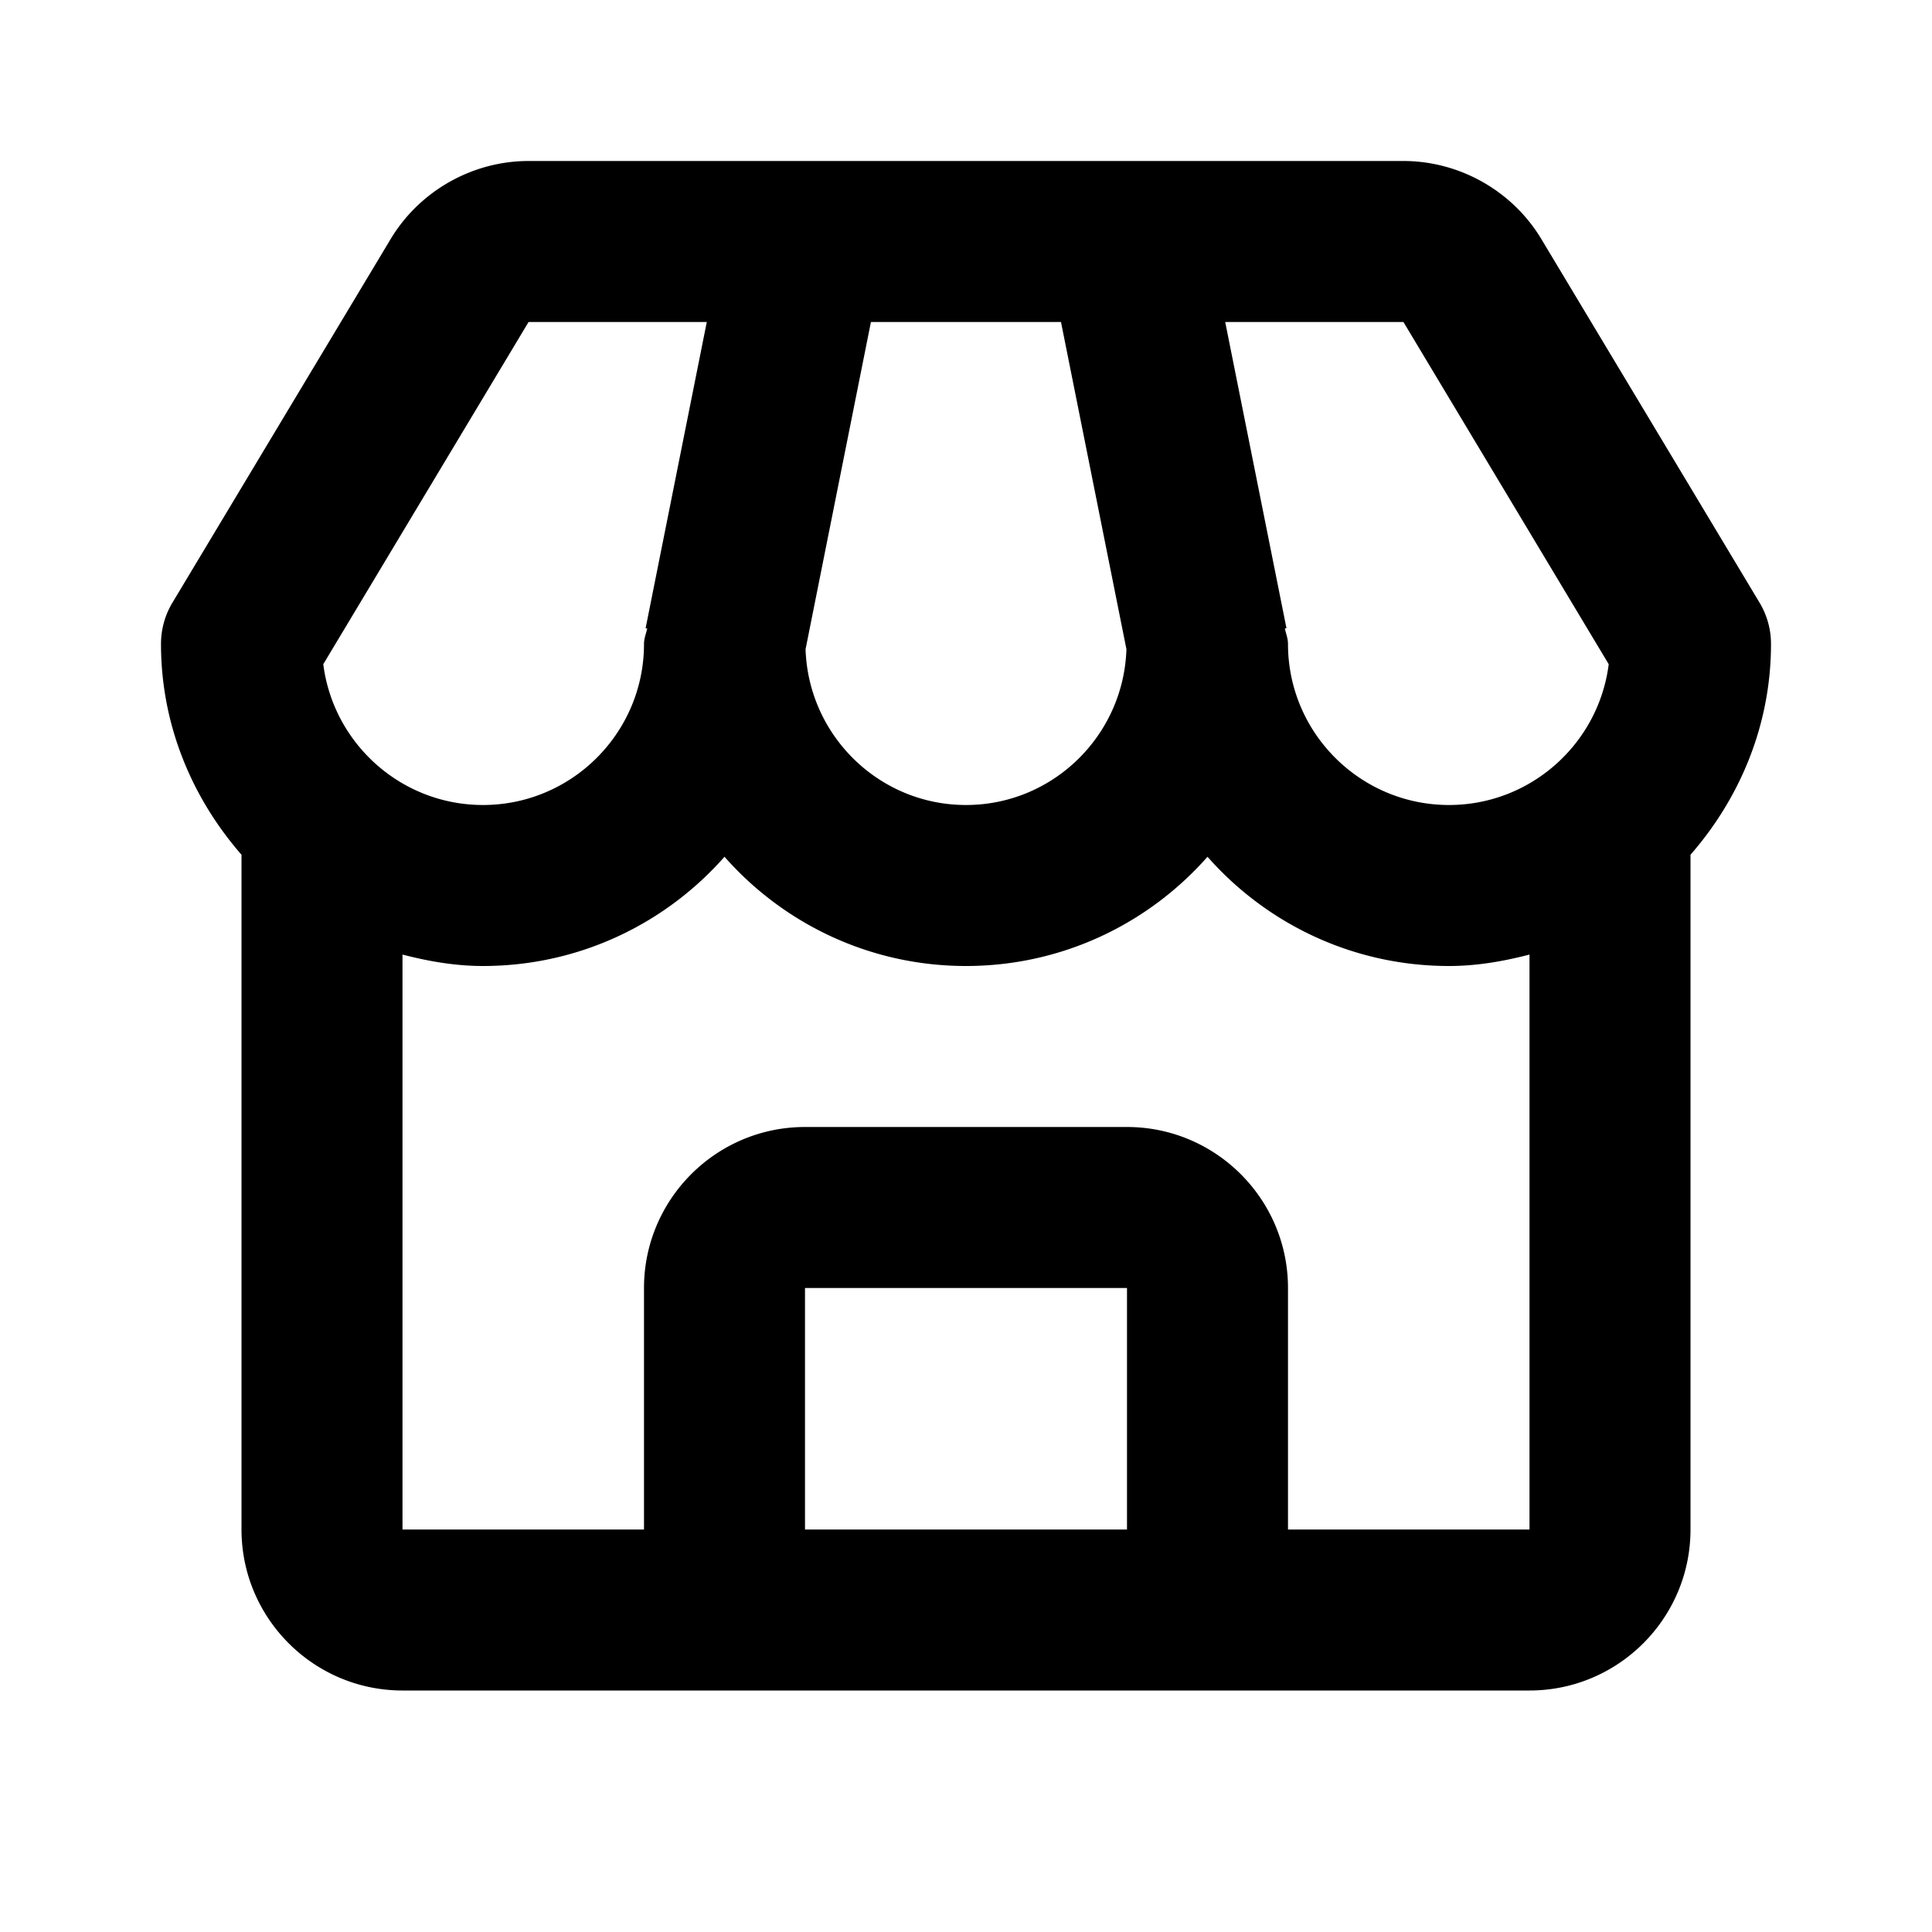 <svg width="1000" height="1000" fill="none" xmlns="http://www.w3.org/2000/svg"><path d="M797.833 123.792c-14.958-24.959-42.333-40.459-71.417-40.459H273.583c-29.083 0-56.458 15.5-71.417 40.459L89.291 311.875a41.444 41.444 0 0 0 -5.958 21.458c0 41.917 16.083 79.75 41.667 109.084v349.25C125 837.625 162.375 875 208.333 875H791.666C837.625 875 875 837.625 875 791.667v-349.25c25.583-29.334 41.666-67.167 41.666-109.084a41.44 41.44 0 0 0 -5.958-21.458L797.833 123.792zm34.833 220c-5.166 41-40.25 72.875-82.666 72.875-45.959 0-83.334-37.375-83.334-83.334 0-2.833-1.041-5.333-1.625-8l.834-.166-31.709-158.5h92.25l106.25 177.125zM450.791 166.667h98.375l33.875 169.375C581.583 380.708 545 416.667 500 416.667s-81.584-35.959-83.042-80.625l33.833-169.375zm-177.208 0h92.25l-31.667 158.5.834.166c-.625 2.667-1.667 5.167-1.667 8 0 45.959-37.375 83.334-83.333 83.334-42.417 0-77.5-31.875-82.667-72.875l106.25-177.125zm143.083 625v-125h166.667v125H416.666zm250 0v-125c0-45.959-37.375-83.334-83.333-83.334H416.666c-45.958 0-83.333 37.375-83.333 83.334v125h-125V494.083C221.708 497.542 235.5 500 250 500c49.708 0 94.458-21.875 125-56.542C405.541 478.125 450.291 500 500 500c49.708 0 94.458-21.875 125-56.542C655.541 478.125 700.291 500 750 500c14.5 0 28.291-2.458 41.666-5.917v297.584h-125z" fill="#000"/></svg>